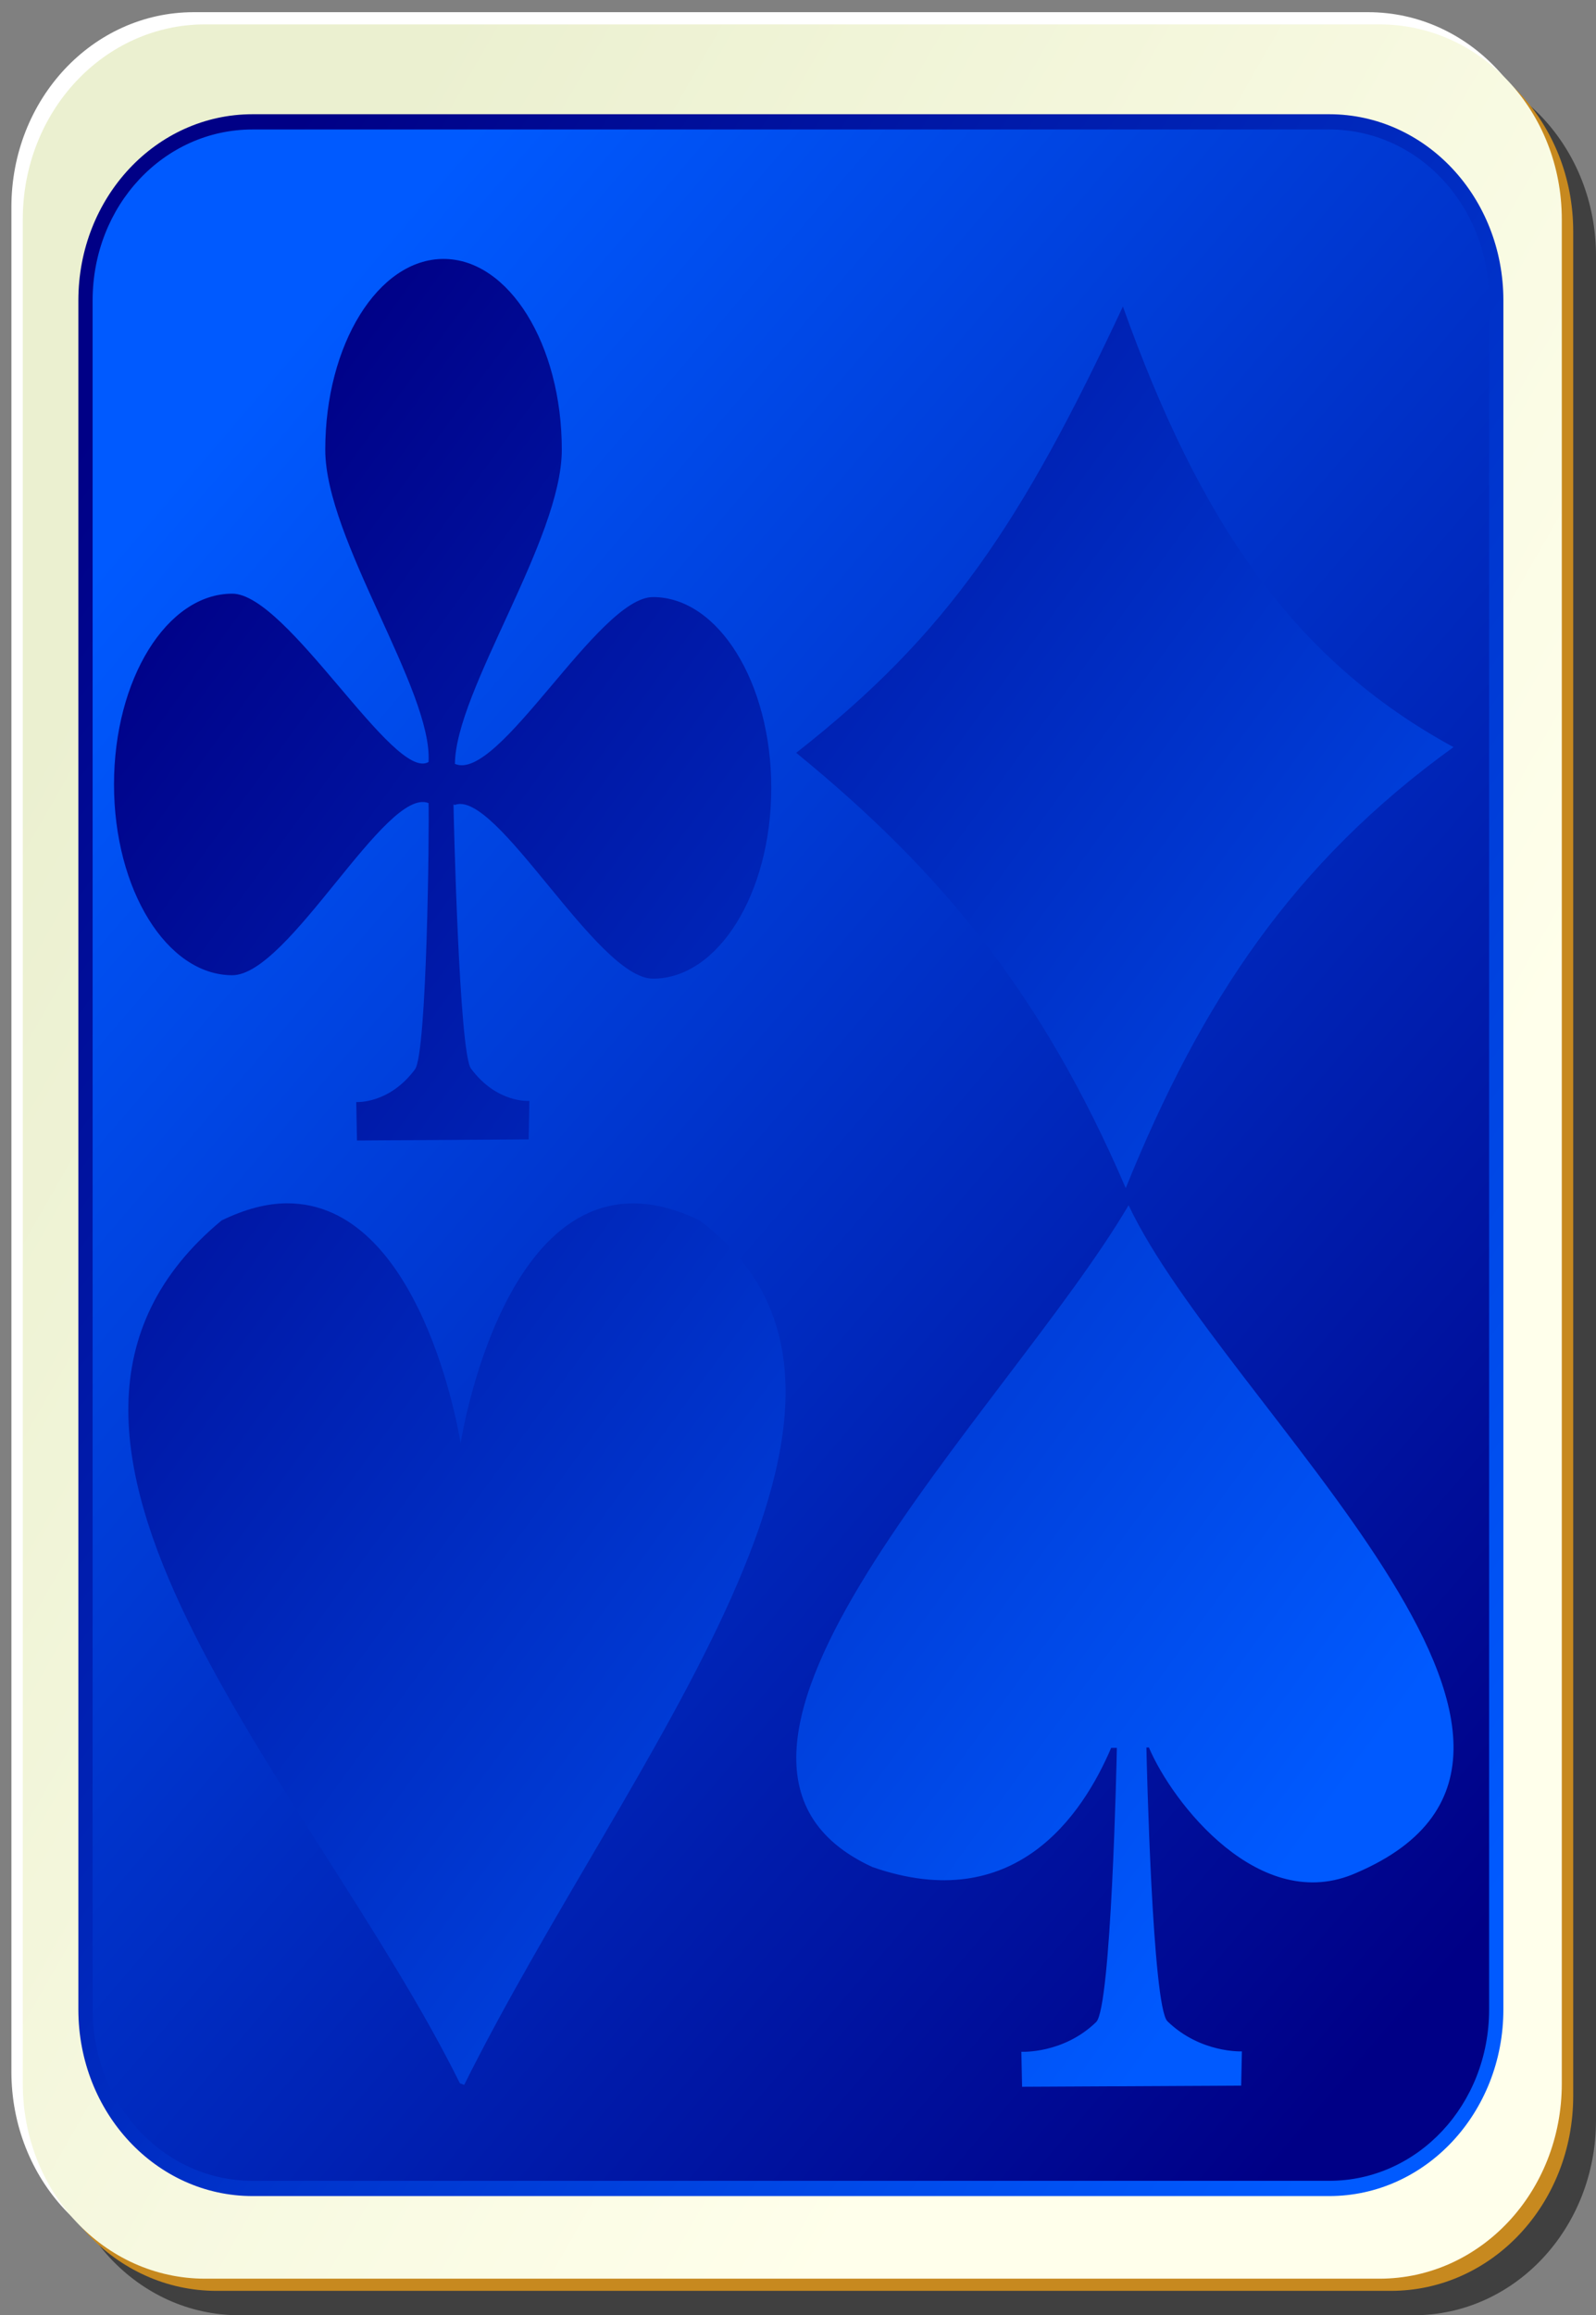 <?xml version="1.0" encoding="UTF-8"?>
<svg xmlns="http://www.w3.org/2000/svg" xmlns:xlink="http://www.w3.org/1999/xlink" width="209px" height="303px" viewBox="0 0 209 303" version="1.1">
<rect x="0" y="0" width="209" height="303" fill="#808080" stroke="none"/>
<defs>
<linearGradient id="linear0" gradientUnits="userSpaceOnUse" x1="2" y1="63.1" x2="109" y2="128.695" gradientTransform="matrix(1.493,0,0,1.595,0,-1.595)">
<stop offset="0" style="stop-color:rgb(92.157%,94.118%,81.569%);stop-opacity:1;"/>
<stop offset="1" style="stop-color:rgb(100%,100%,92.157%);stop-opacity:1;"/>
</linearGradient>
<linearGradient id="linear1" gradientUnits="userSpaceOnUse" x1="138.234" y1="146.617" x2="36.52" y2="18.728" gradientTransform="matrix(1.275,0,0,1.867,0,0)">
<stop offset="0" style="stop-color:rgb(0%,0%,52.549%);stop-opacity:1;"/>
<stop offset="1" style="stop-color:rgb(0%,35.294%,100%);stop-opacity:1;"/>
</linearGradient>
<linearGradient id="linear2" gradientUnits="userSpaceOnUse" x1="22.029" y1="17.153" x2="146.399" y2="140.454" gradientTransform="matrix(1.277,0,0,1.864,0,0)">
<stop offset="0" style="stop-color:rgb(0%,0%,52.549%);stop-opacity:1;"/>
<stop offset="1" style="stop-color:rgb(0%,35.294%,100%);stop-opacity:1;"/>
</linearGradient>
<linearGradient id="linear3" gradientUnits="userSpaceOnUse" x1="24.314" y1="31.254" x2="128.44" y2="134.973" gradientTransform="matrix(1.321,0,0,1.802,0,0)">
<stop offset="0" style="stop-color:rgb(0%,0%,52.549%);stop-opacity:1;"/>
<stop offset="1" style="stop-color:rgb(0%,35.294%,100%);stop-opacity:1;"/>
</linearGradient>
</defs>
<g id="surface1">
<path style=" stroke:none;fill-rule:nonzero;fill:rgb(0%,0%,0%);fill-opacity:0.498;" d="M 31.352 7.973 L 185.113 7.973 C 198.348 7.973 209 19.355 209 33.488 L 209 277.484 C 209 291.621 198.348 303 185.113 303 L 31.352 303 C 18.117 303 7.465 291.621 7.465 277.484 L 7.465 33.488 C 7.465 19.355 18.117 7.973 31.352 7.973 Z M 31.352 7.973 "/>
<path style=" stroke:none;fill-rule:nonzero;fill:rgb(100%,100%,100%);fill-opacity:1;" d="M 25.379 1.594 L 179.145 1.594 C 192.375 1.594 203.027 12.977 203.027 27.109 L 203.027 271.105 C 203.027 285.242 192.375 296.621 179.145 296.621 L 25.379 296.621 C 12.145 296.621 1.492 285.242 1.492 271.105 L 1.492 27.109 C 1.492 12.977 12.145 1.594 25.379 1.594 Z M 25.379 1.594 "/>
<path style=" stroke:none;fill-rule:nonzero;fill:rgb(78.039%,53.725%,12.157%);fill-opacity:1;" d="M 28.363 4.785 L 182.129 4.785 C 195.359 4.785 206.016 16.164 206.016 30.301 L 206.016 274.293 C 206.016 288.43 195.359 299.809 182.129 299.809 L 28.363 299.809 C 15.133 299.809 4.48 288.43 4.48 274.293 L 4.48 30.301 C 4.48 16.164 15.133 4.785 28.363 4.785 Z M 28.363 4.785 "/>
<path style=" stroke:none;fill-rule:nonzero;fill:url(#linear0);" d="M 26.871 3.191 L 180.637 3.191 C 193.867 3.191 204.52 14.57 204.52 28.707 L 204.52 272.699 C 204.52 286.836 193.867 298.215 180.637 298.215 L 26.871 298.215 C 13.641 298.215 2.984 286.836 2.984 272.699 L 2.984 28.707 C 2.984 14.57 13.641 3.191 26.871 3.191 Z M 26.871 3.191 "/>
<path style=" stroke:none;fill-rule:nonzero;fill:url(#linear1);" d="M 33.09 15.949 L 174.043 15.949 C 186.172 15.949 195.938 26.379 195.938 39.336 L 195.938 263 C 195.938 275.957 186.172 286.387 174.043 286.387 L 33.09 286.387 C 20.961 286.387 11.195 275.957 11.195 263 L 11.195 39.336 C 11.195 26.379 20.961 15.949 33.09 15.949 Z M 33.09 15.949 "/>
<path style=" stroke:none;fill-rule:nonzero;fill:url(#linear2);" d="M 33.074 14.949 C 20.445 14.949 10.262 25.828 10.262 39.32 L 10.262 262.98 C 10.262 276.477 20.445 287.402 33.074 287.402 L 174.059 287.402 C 186.688 287.402 196.871 276.477 196.871 262.98 L 196.871 39.32 C 196.871 25.828 186.688 14.949 174.059 14.949 Z M 33.074 16.945 L 174.059 16.945 C 185.688 16.945 195.004 26.898 195.004 39.32 L 195.004 262.98 C 195.004 275.406 185.688 285.406 174.059 285.406 L 33.074 285.406 C 21.445 285.406 12.129 275.406 12.129 262.98 L 12.129 39.32 C 12.129 26.898 21.445 16.945 33.074 16.945 Z M 33.074 16.945 "/>
<path style=" stroke:none;fill-rule:evenodd;fill:url(#linear3);" d="M 58.082 33.887 C 49.535 33.887 42.594 45.074 42.594 58.855 C 42.594 70.598 56.668 90.34 56.121 99.723 C 51.602 102.402 37.637 77.695 30.418 77.695 C 21.867 77.695 14.93 88.879 14.93 102.66 C 14.93 116.445 21.867 127.629 30.418 127.629 C 37.832 127.629 50.531 102.871 56.121 105.102 C 56.227 108.305 55.922 137.812 54.348 139.938 C 50.945 144.531 46.652 144.223 46.652 144.223 L 46.746 149.258 L 69.23 149.109 L 69.324 144.074 C 69.324 144.074 65.078 144.434 61.672 139.84 C 60.109 137.723 59.398 106.312 59.387 105.301 L 59.527 105.301 L 59.527 105.352 C 65 103.16 78.152 128.078 85.512 128.078 C 94.062 128.078 101 116.895 101 103.109 C 101 89.328 94.062 78.141 85.512 78.141 C 78.324 78.141 65.297 102.48 59.574 99.969 C 59.656 90.355 73.57 70.586 73.57 58.855 C 73.57 45.074 66.629 33.887 58.082 33.887 Z M 147.047 40.117 C 133.82 68.375 124.16 82.961 104.266 98.523 C 123.094 113.902 136.367 129.801 147.418 155.488 C 157.293 131.082 169.363 112.902 190.34 97.777 C 169.238 86.301 157.043 68.09 147.047 40.117 Z M 37.508 157.48 C 34.941 157.5 32.141 158.207 29.016 159.723 C -5.012 187.973 40.859 233.535 60.227 272.648 L 60.789 272.848 C 82.074 230.094 122.586 183.039 91.625 159.723 C 67.094 147.801 60.551 187.445 60.32 188.875 C 60.121 187.629 55.105 157.355 37.508 157.48 Z M 147.793 157.73 C 132.008 184.543 83.562 230.246 114.25 244.344 C 132.879 250.832 141.754 237.539 145.508 228.746 L 146.254 228.746 C 146.227 230.398 145.52 262.711 143.547 264.625 C 139.219 268.824 133.75 268.516 133.75 268.516 L 133.844 273.098 L 162.535 272.949 L 162.629 268.465 C 162.629 268.465 157.207 268.727 152.879 264.527 C 150.902 262.613 150.152 230.328 150.125 228.695 L 150.453 228.695 C 153.484 235.883 164.992 250.758 177.648 245.09 C 214.664 229.207 160.172 183.988 147.793 157.73 Z M 147.793 157.73 "/>
</g>
</svg>
